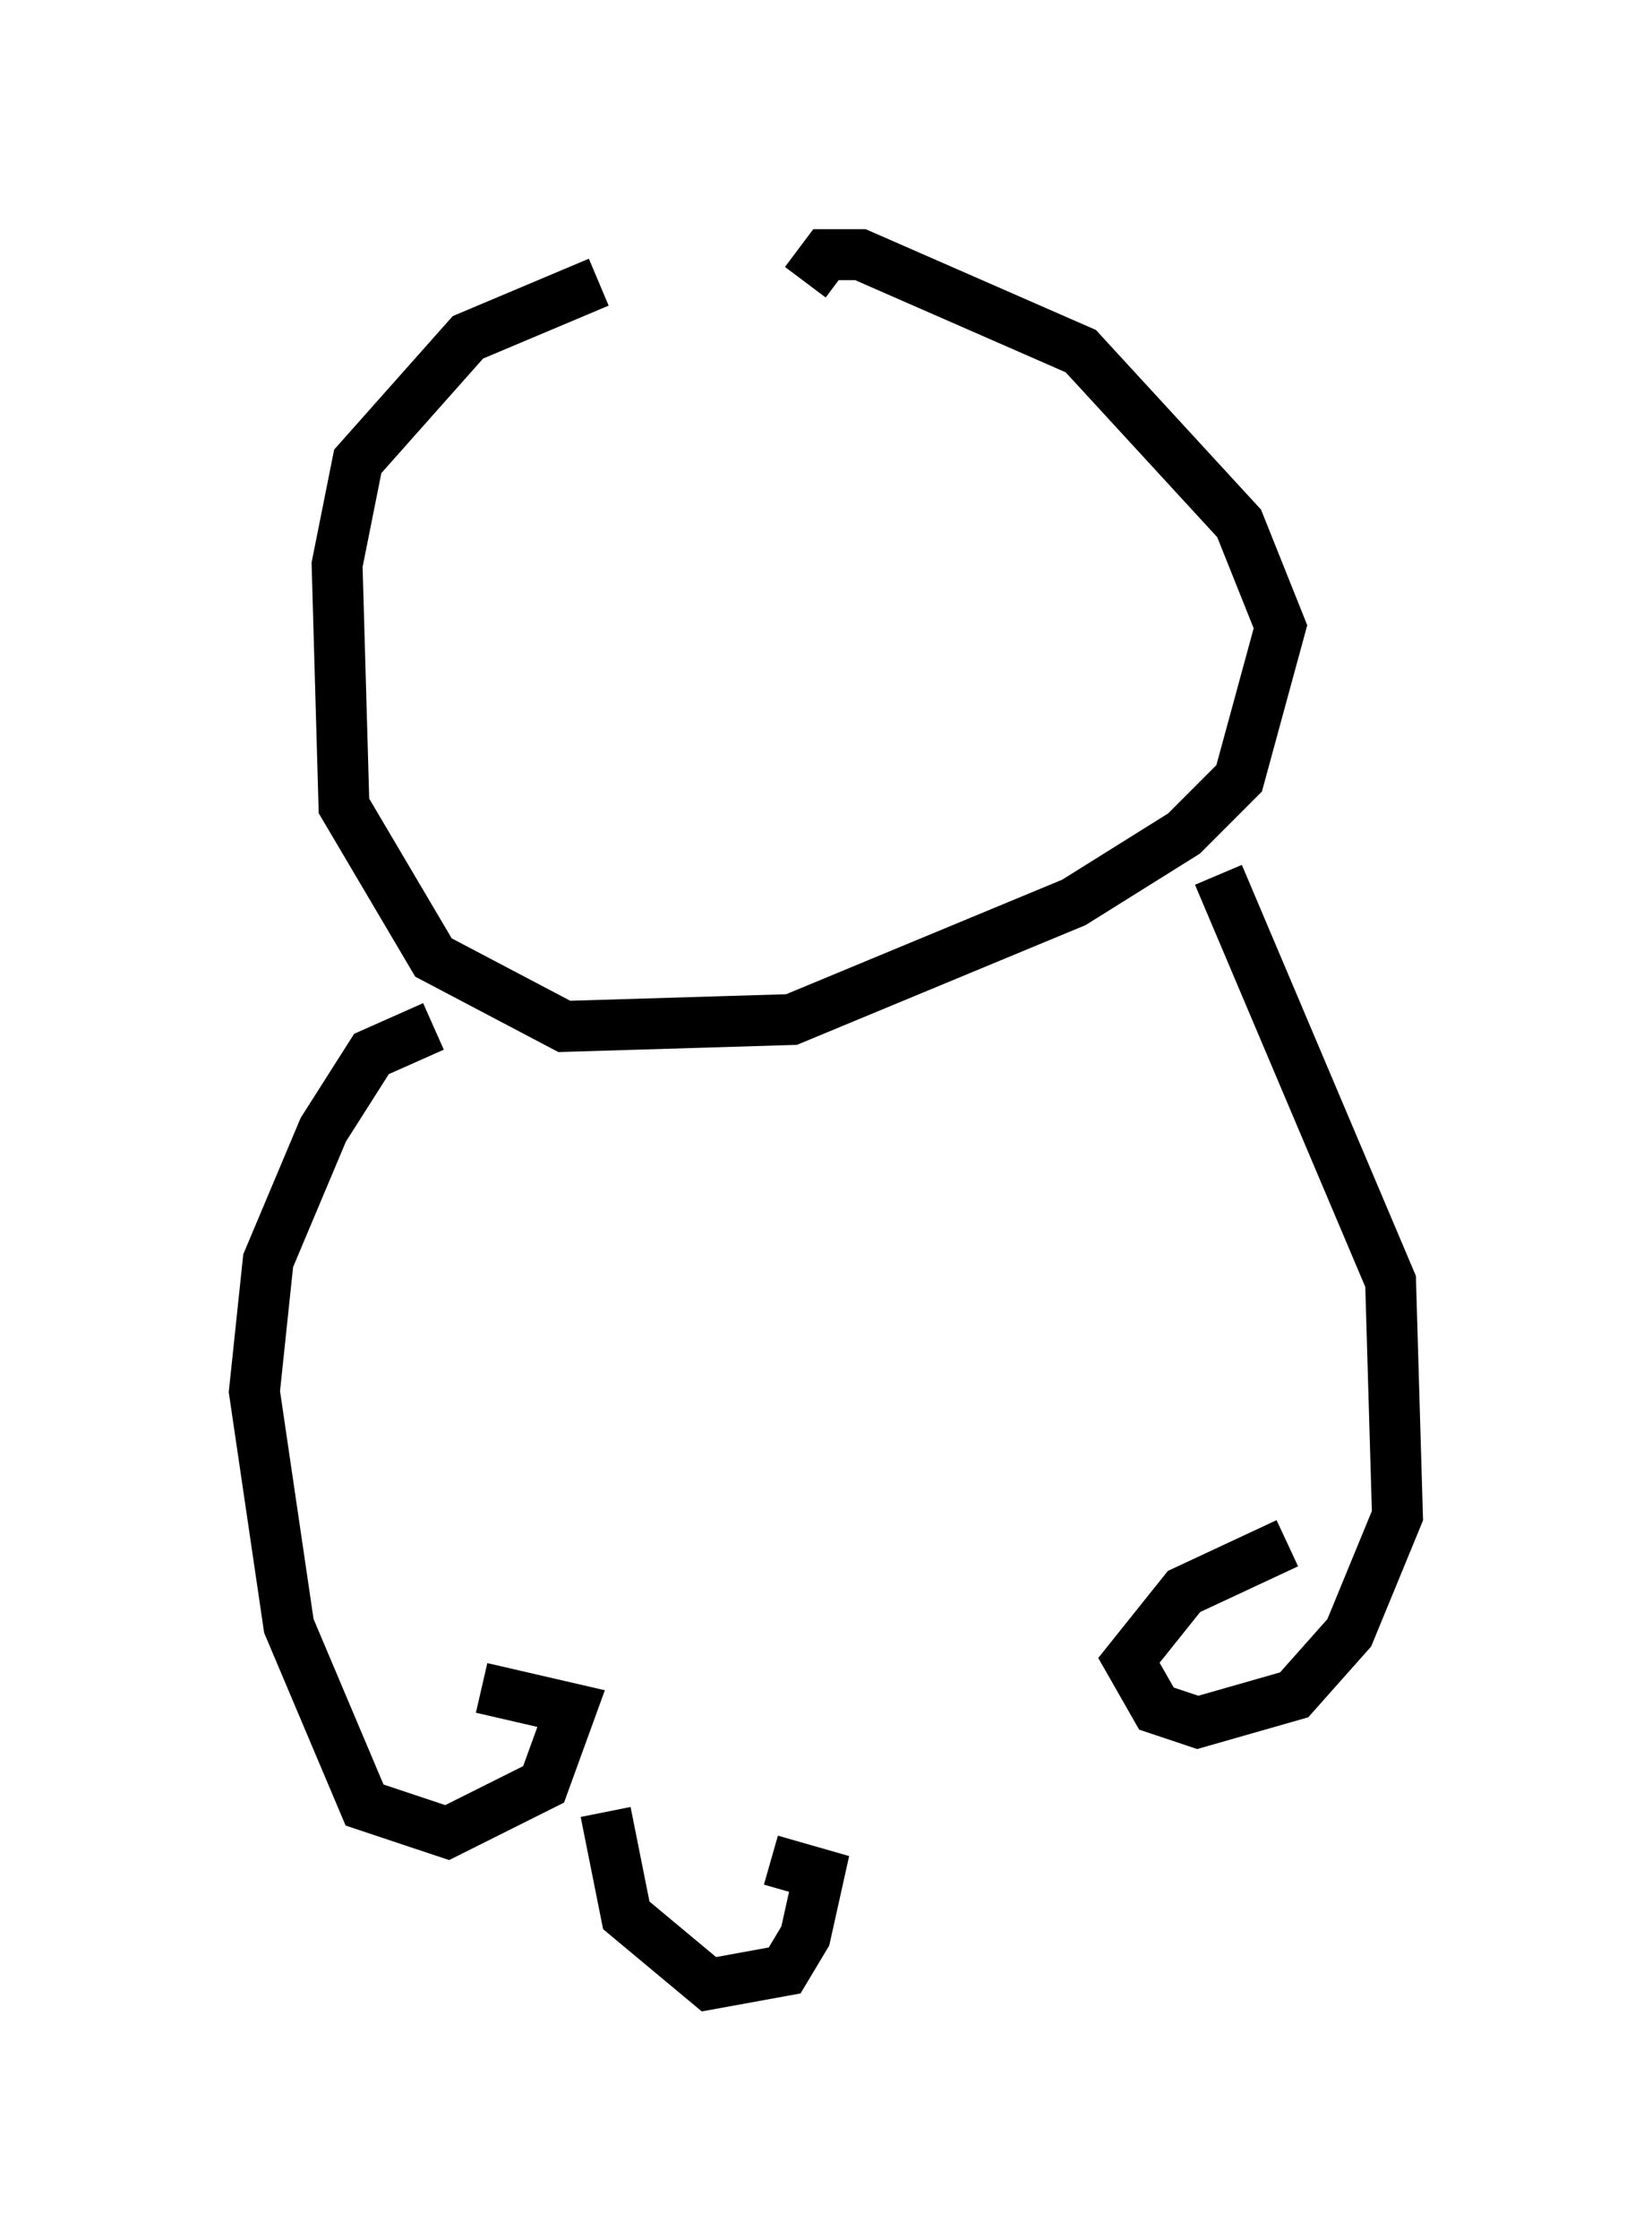 <?xml version="1.0" encoding="utf-8" ?>
<svg baseProfile="full" height="43.964" version="1.1" width="32.463" xmlns="http://www.w3.org/2000/svg" xmlns:ev="http://www.w3.org/2001/xml-events" xmlns:xlink="http://www.w3.org/1999/xlink"><defs /><rect fill="white" height="43.964" width="32.463" x="0" y="0" /><path d="M17.314, 5 m-5.548, 0.541 l-2.571, 1.083 -2.165, 2.436 l-0.406, 2.03 0.135, 4.736 l1.759, 2.977 2.571, 1.353 l4.465, -0.135 5.548, -2.3 l2.165, -1.353 1.083, -1.083 l0.812, -2.977 -0.812, -2.03 l-3.112, -3.383 -4.33, -1.894 l-0.677, 0.0 -0.406, 0.541 m-7.307, 14.614 l-1.218, 0.541 -0.947, 1.488 l-1.083, 2.571 -0.271, 2.571 l0.677, 4.601 1.488, 3.518 l1.624, 0.541 1.894, -0.947 l0.541, -1.488 -1.759, -0.406 m14.479, -15.967 l3.383, 7.984 0.135, 4.601 l-0.947, 2.3 -1.083, 1.218 l-1.894, 0.541 -0.812, -0.271 l-0.541, -0.947 1.083, -1.353 l2.03, -0.947 m-13.396, 5.277 l0.406, 2.03 1.624, 1.353 l1.488, -0.271 0.406, -0.677 l0.271, -1.218 -0.947, -0.271 m6.901, -2.977 " fill="none" stroke="black" stroke-width="1" /></svg>